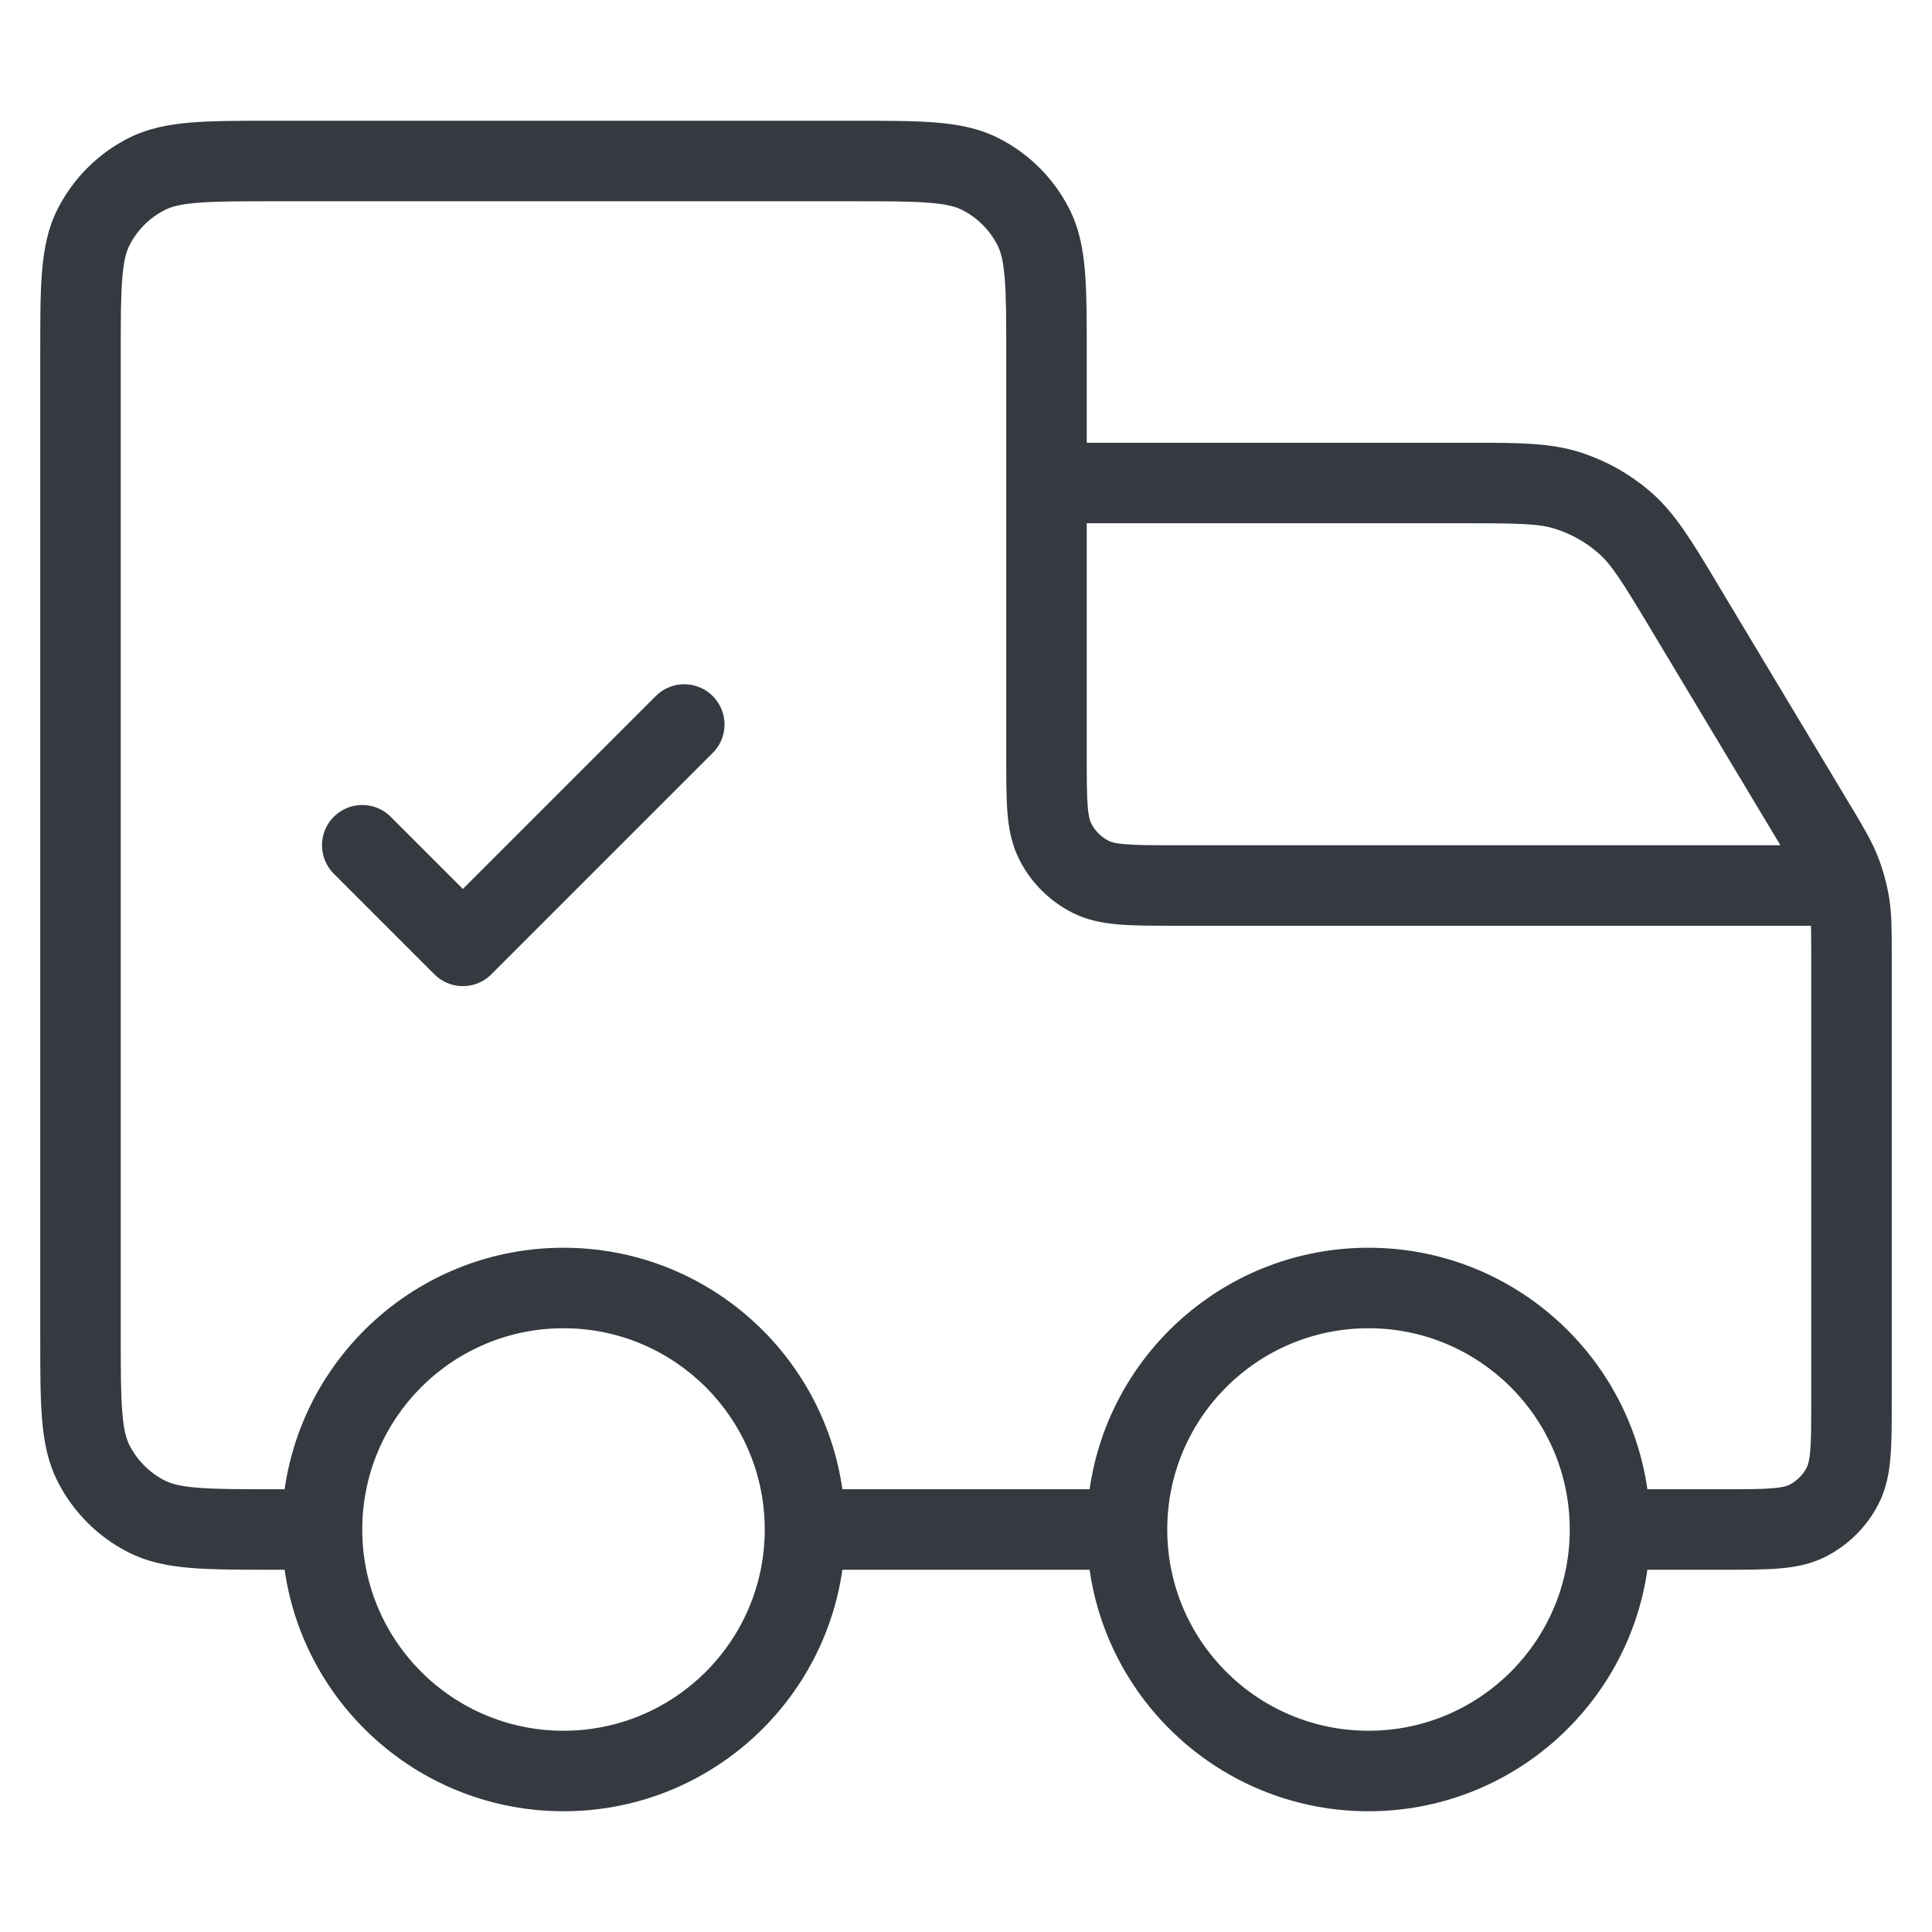 <svg width="48" height="48" viewBox="0 0 48 48" fill="none" xmlns="http://www.w3.org/2000/svg">
<path fill-rule="evenodd" clip-rule="evenodd" d="M21.2 3H21.241H21.241C22.046 3 22.711 3 23.252 3.044C23.814 3.09 24.331 3.189 24.816 3.436C25.569 3.819 26.18 4.431 26.564 5.184C26.811 5.669 26.91 6.186 26.956 6.748C27 7.289 27 7.954 27 8.759V8.759V8.759V8.759V8.8V11H36.376L36.533 11C37.703 10.999 38.512 10.999 39.256 11.237C39.913 11.447 40.519 11.79 41.037 12.245C41.624 12.761 42.04 13.455 42.642 14.459L42.722 14.593L45.945 19.965L45.985 20.031C46.287 20.534 46.496 20.883 46.647 21.261C46.78 21.596 46.876 21.945 46.934 22.301C47 22.703 47 23.11 47 23.697L47 23.773V34.8L47 34.839C47 35.366 47 35.821 46.969 36.195C46.937 36.59 46.866 36.984 46.673 37.362C46.385 37.926 45.926 38.385 45.362 38.673C44.984 38.866 44.59 38.937 44.195 38.969C43.82 39 43.366 39 42.839 39H42.8H40.929C40.444 42.392 37.526 45 34 45C30.474 45 27.556 42.392 27.071 39H20.929C20.444 42.392 17.526 45 14 45C10.473 45 7.556 42.392 7.071 39H6.8H6.759H6.759C5.954 39 5.29 39 4.748 38.956C4.186 38.91 3.67 38.811 3.184 38.564C2.432 38.181 1.82 37.569 1.436 36.816C1.189 36.331 1.09 35.814 1.044 35.252C1 34.711 1 34.046 1 33.241V33.241V33.2V8.8V8.759V8.759C1 7.954 1 7.289 1.044 6.748C1.09 6.186 1.189 5.669 1.436 5.184C1.82 4.431 2.432 3.819 3.184 3.436C3.67 3.189 4.186 3.09 4.748 3.044C5.29 3 5.954 3 6.759 3H6.8H21.2ZM36.376 13H27V16C27 16.004 27 16.008 27 16.012V18.8C27 19.377 27.001 19.749 27.024 20.032C27.046 20.304 27.084 20.404 27.109 20.454C27.205 20.642 27.358 20.795 27.546 20.891C27.595 20.916 27.696 20.954 27.968 20.976C28.251 20.999 28.623 21 29.2 21H44.234C44.233 20.998 44.232 20.996 44.23 20.994L41.007 15.622C40.293 14.432 40.039 14.031 39.716 13.747C39.406 13.474 39.042 13.268 38.648 13.142C38.238 13.011 37.764 13 36.376 13ZM44.993 23C44.999 23.175 45 23.412 45 23.773V34.8C45 35.377 44.999 35.749 44.976 36.032C44.954 36.304 44.916 36.404 44.891 36.454C44.795 36.642 44.642 36.795 44.454 36.891C44.404 36.916 44.304 36.954 44.032 36.976C43.749 36.999 43.377 37 42.8 37H40.929C40.444 33.608 37.526 31 34 31C30.474 31 27.556 33.608 27.071 37H20.929C20.444 33.608 17.526 31 14 31C10.473 31 7.556 33.608 7.071 37H6.8C5.944 37 5.361 36.999 4.911 36.962C4.473 36.927 4.249 36.862 4.092 36.782C3.716 36.59 3.41 36.284 3.218 35.908C3.138 35.752 3.074 35.527 3.038 35.089C3.001 34.639 3 34.057 3 33.2V8.8C3 7.943 3.001 7.361 3.038 6.911C3.074 6.473 3.138 6.248 3.218 6.092C3.41 5.716 3.716 5.41 4.092 5.218C4.249 5.138 4.473 5.073 4.911 5.038C5.361 5.001 5.944 5 6.8 5H21.2C22.057 5 22.639 5.001 23.089 5.038C23.527 5.073 23.752 5.138 23.908 5.218C24.284 5.41 24.59 5.716 24.782 6.092C24.862 6.248 24.927 6.473 24.962 6.911C24.999 7.361 25 7.943 25 8.8V11.988C25 11.992 25 11.996 25 12V18.8V18.839C25 19.366 25 19.82 25.03 20.195C25.063 20.59 25.134 20.984 25.327 21.362C25.614 21.927 26.073 22.385 26.638 22.673C27.016 22.866 27.41 22.937 27.805 22.969C28.18 23 28.634 23 29.161 23H29.2H44.993ZM9 37.986L9 38L9 38.014C9.008 40.769 11.243 43 14 43C16.761 43 19 40.761 19 38C19 35.239 16.761 33 14 33C11.243 33 9.008 35.231 9 37.986ZM29 38.003L29 38L29 37.996C29.002 35.236 31.24 33 34 33C36.761 33 39 35.239 39 38C39 40.761 36.761 43 34 43C31.24 43 29.002 40.763 29 38.003Z" fill="#343A40"/>
<path d="M9 21L11.5 23.5L17 18" stroke="#343A40" stroke-width="2" stroke-linecap="round" stroke-linejoin="round"/>
</svg>
